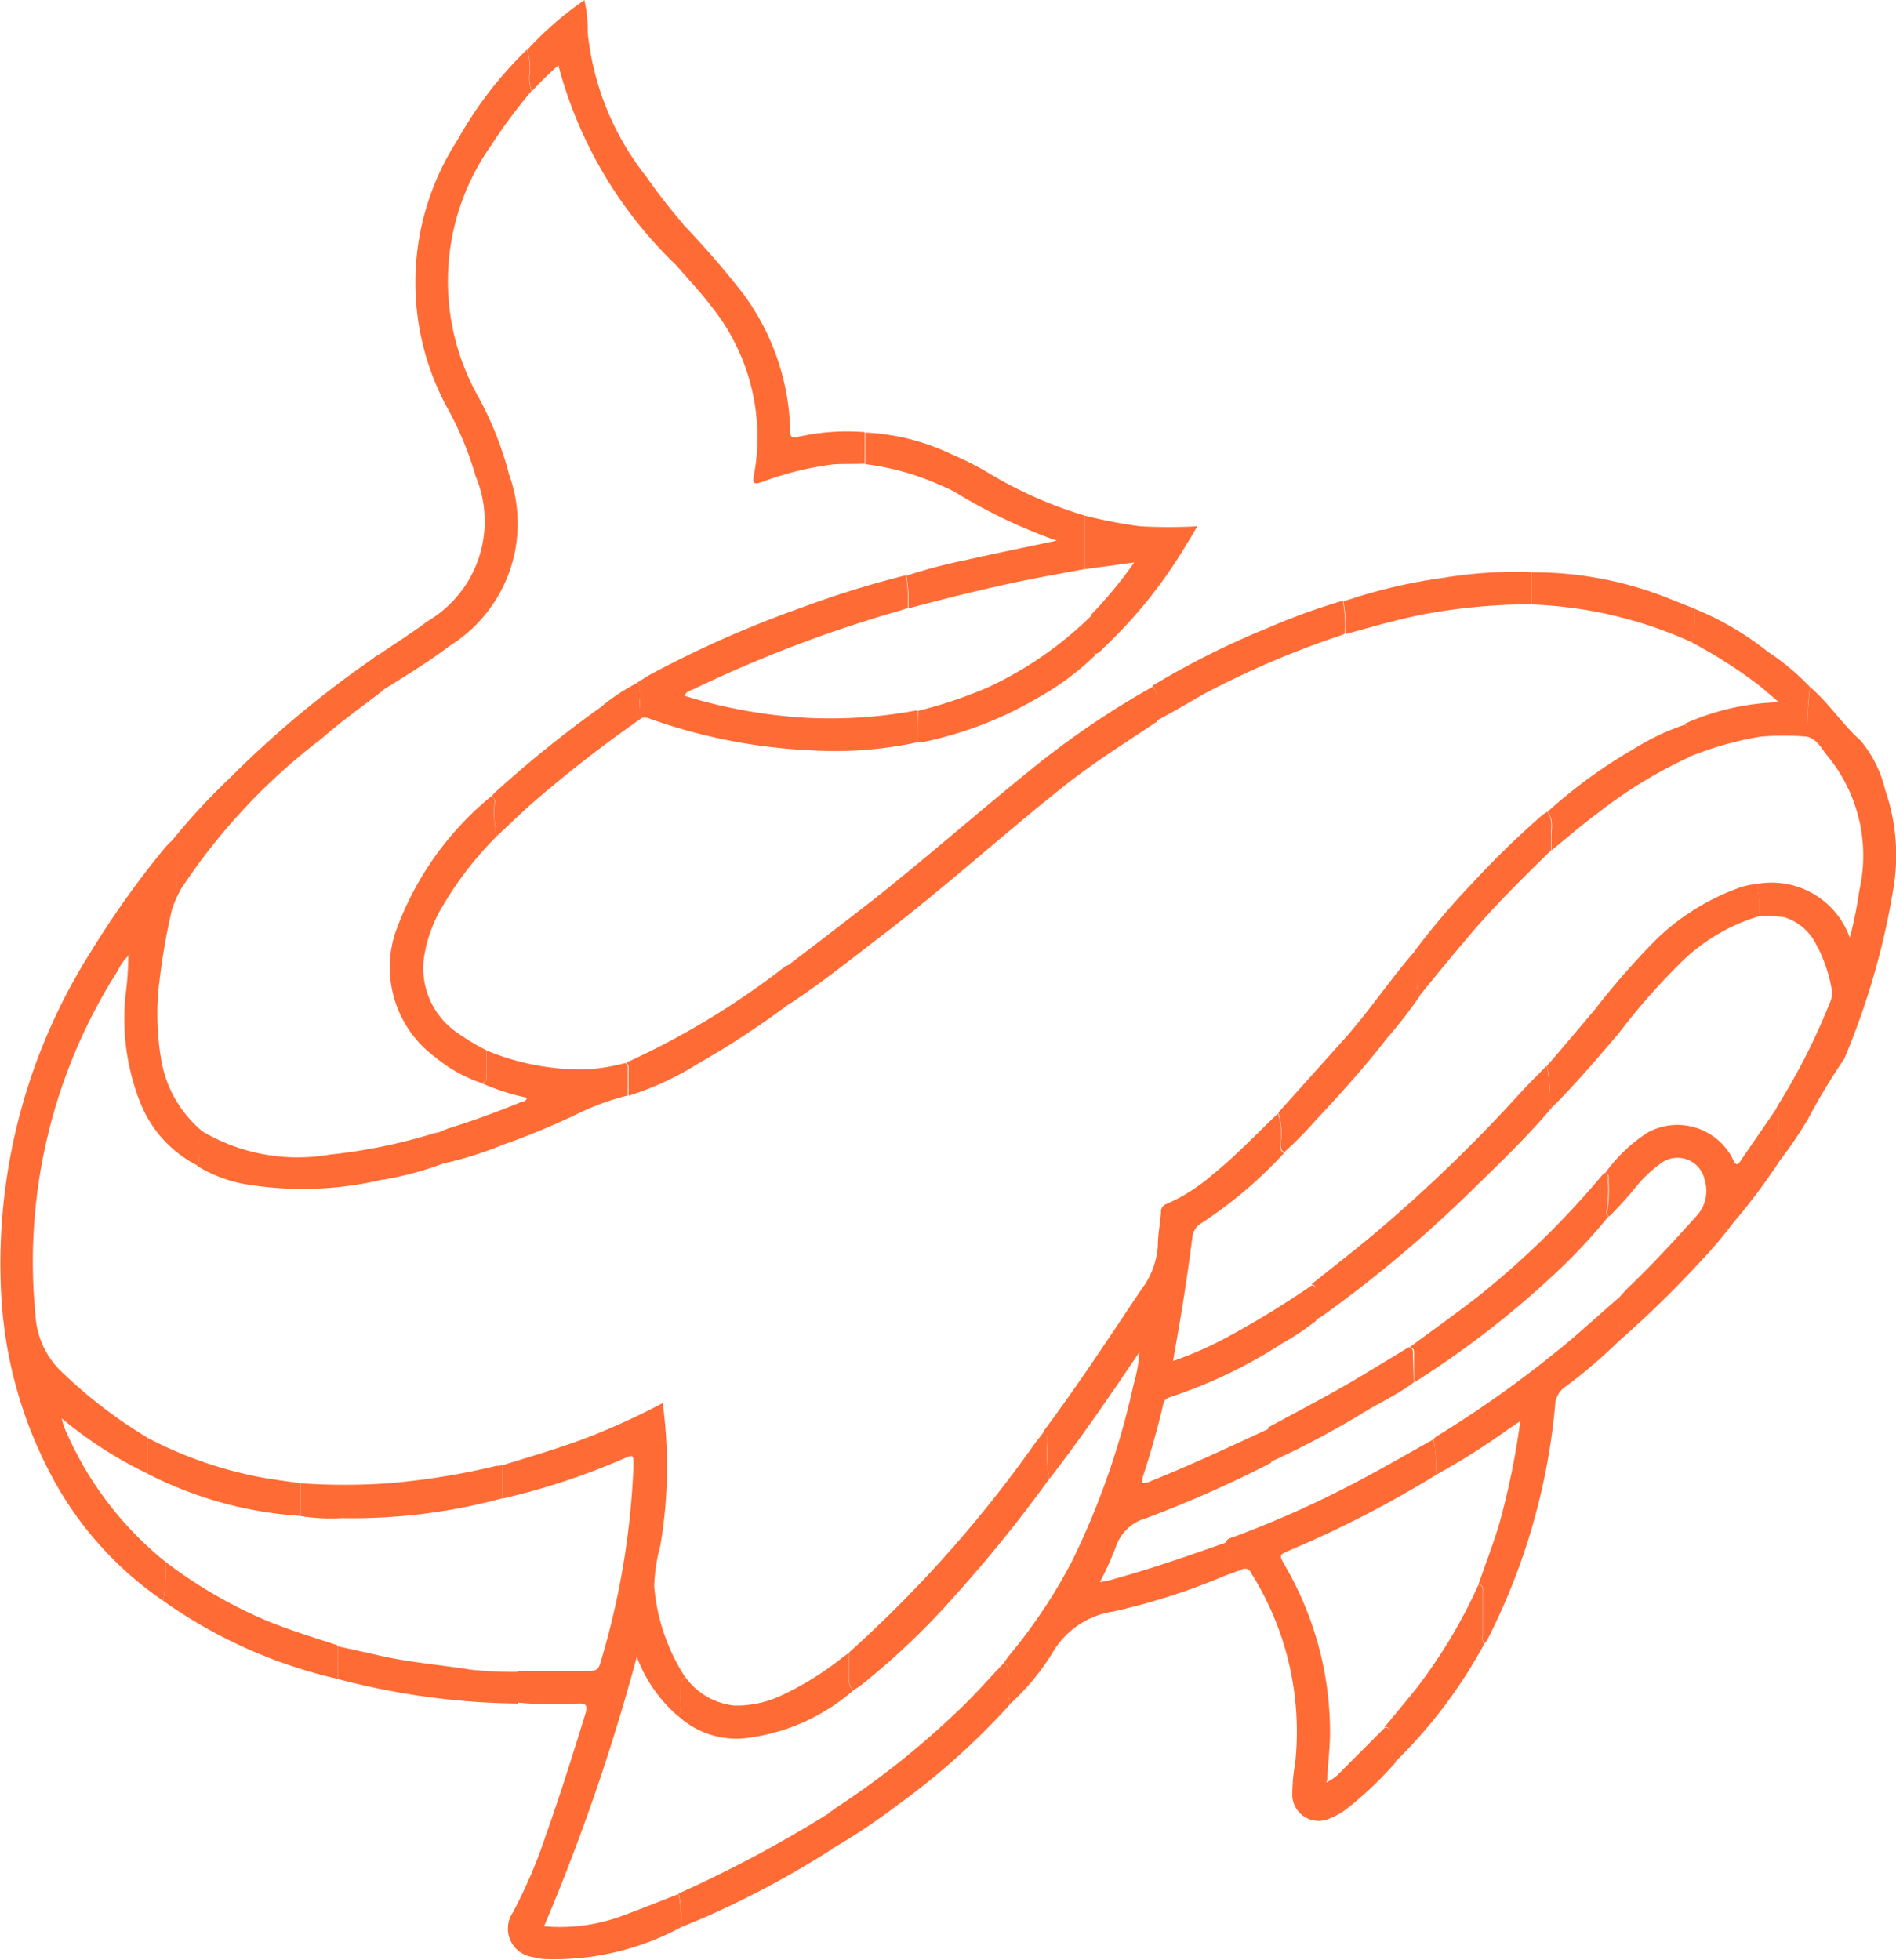 <svg xmlns="http://www.w3.org/2000/svg" width="23.223" height="24" viewBox="0 0 23.223 24">
  <g id="Group_958" data-name="Group 958" transform="translate(2922.564 -3441.27)">
    <path id="Path_47853" data-name="Path 47853" d="M488.691,280.941a7.993,7.993,0,0,1-1.376.443,1.039,1.039,0,0,0-.751.51,2.893,2.893,0,0,1-.518.624,1.235,1.235,0,0,1-.022-.375c0-.05.009-.105-.054-.131.026-.035.051-.071.079-.105a6.47,6.47,0,0,0,.76-1.146,9.571,9.571,0,0,0,.751-2.159,1.806,1.806,0,0,0,.071-.394l-.192.283c-.293.431-.592.858-.911,1.271a1.688,1.688,0,0,1-.024-.446c0-.043.016-.1-.055-.11a.161.161,0,0,1,.018-.043c.418-.56.8-1.145,1.19-1.726a.98.98,0,0,0,.2-.539c0-.131.029-.269.038-.4a.1.1,0,0,1,.072-.106,2.173,2.173,0,0,0,.555-.354c.288-.23.539-.5.806-.752a.868.868,0,0,1,.032.354c0,.046-.016.1.042.131a5.341,5.341,0,0,1-1.011.857.226.226,0,0,0-.112.18q-.051.394-.112.781c-.038.238-.08.476-.124.727a4.322,4.322,0,0,0,.648-.283,11.392,11.392,0,0,0,1.052-.643c.063.01.054.059.054.1v.333a3.339,3.339,0,0,1-.414.276,5.955,5.955,0,0,1-1.367.657c-.045.014-.079.032-.091.083-.072.308-.158.61-.256.91,0,.017-.009.045,0,.055s.043,0,.063,0l.1-.041c.469-.191.928-.406,1.388-.619a1.716,1.716,0,0,1,.026.418,14.262,14.262,0,0,1-1.529.678.548.548,0,0,0-.379.365,4.005,4.005,0,0,1-.192.421l.091-.017c.493-.131.974-.3,1.454-.469Z" transform="translate(-3396.239 3179.621)" fill="#ff6b35"/>
    <path id="Path_47854" data-name="Path 47854" d="M394.44,259.131a4.3,4.3,0,0,1-1.315-1.434,5.319,5.319,0,0,1-.67-2.353,7.141,7.141,0,0,1,1.1-4.162,11.228,11.228,0,0,1,.912-1.279,1.029,1.029,0,0,1,.093-.092c.057.022.055.07.055.118v.4c0,.038-.012.082.032.108a1.338,1.338,0,0,0-.1.235,7.708,7.708,0,0,0-.149.847,3.286,3.286,0,0,0,.016.97,1.446,1.446,0,0,0,.489.877,1.184,1.184,0,0,0-.024.3c0,.046.018.1-.026.131a1.472,1.472,0,0,1-.693-.766,2.8,2.8,0,0,1-.183-1.294,4.161,4.161,0,0,0,.037-.511h.017l-.007-.013-.009.018a.618.618,0,0,0-.131.185,6.625,6.625,0,0,0-1.007,4.221,1.031,1.031,0,0,0,.312.682,5.906,5.906,0,0,0,1.061.816v.439a5,5,0,0,1-1.052-.677.756.756,0,0,0,.057.17,4.206,4.206,0,0,0,1.211,1.585A1.827,1.827,0,0,1,394.44,259.131Z" transform="translate(-3315.006 3201.743)" fill="#ff6b35"/>
    <path id="Path_47855" data-name="Path 47855" d="M441.461,308.721a3.273,3.273,0,0,1-1.67.388.855.855,0,0,1-.141-.025.351.351,0,0,1-.245-.546,6.175,6.175,0,0,0,.411-.966c.172-.485.325-.975.477-1.467.034-.112,0-.131-.1-.125a4.659,4.659,0,0,1-.73-.012v-.388h.887c.063,0,.1-.014.122-.084a9.651,9.651,0,0,0,.41-2.423c0-.147,0-.146-.131-.088a8.57,8.57,0,0,1-1.475.485v-.408c.384-.12.772-.23,1.145-.381a8.842,8.842,0,0,0,.819-.381,5.744,5.744,0,0,1-.03,1.751,2.112,2.112,0,0,0-.074.494,2.414,2.414,0,0,0,.377,1.108c-.057.042-.047.1-.053.162-.01.108.03.22-.028.322a1.775,1.775,0,0,1-.509-.73,25.1,25.1,0,0,1-1.136,3.3,2.187,2.187,0,0,0,.966-.131c.229-.083.454-.176.68-.263A1.406,1.406,0,0,1,441.461,308.721Z" transform="translate(-3355.687 3156.153)" fill="#ff6b35"/>
    <path id="Path_47856" data-name="Path 47856" d="M427.9,183.606c.192-.131.388-.254.574-.394a1.421,1.421,0,0,0,.59-1.779,4.015,4.015,0,0,0-.321-.789,3.211,3.211,0,0,1,.1-3.327,4.769,4.769,0,0,1,.851-1.107.743.743,0,0,1,.034.263.483.483,0,0,0,.021.245,6.547,6.547,0,0,0-.5.674,2.877,2.877,0,0,0-.147,3.078,4.189,4.189,0,0,1,.373.945,1.763,1.763,0,0,1-.723,2.094c-.263.2-.549.372-.829.549A2.18,2.18,0,0,1,427.9,183.606Z" transform="translate(-3345.803 3265.667)" fill="#ff6b35"/>
    <path id="Path_47857" data-name="Path 47857" d="M556.737,235.58c.234.2.394.457.62.657a1.459,1.459,0,0,1,.3.6,2.452,2.452,0,0,1,.1,1.225,9.168,9.168,0,0,1-.6,2.074,7.745,7.745,0,0,0-.448.744,5.071,5.071,0,0,1-.329.485,3.425,3.425,0,0,1-.025-.526c0-.033,0-.064-.043-.071.014-.028.028-.057.045-.084a7.887,7.887,0,0,0,.624-1.236.288.288,0,0,0,.02-.175,1.74,1.74,0,0,0-.188-.539.647.647,0,0,0-.394-.334,1.63,1.63,0,0,0-.31-.012,1.24,1.24,0,0,0-.025-.394,1.015,1.015,0,0,1,1.141.657,5.121,5.121,0,0,0,.118-.584,1.921,1.921,0,0,0-.394-1.645c-.071-.087-.122-.2-.247-.233A5.5,5.5,0,0,1,556.737,235.58Z" transform="translate(-3457.132 3214.102)" fill="#ff6b35"/>
    <path id="Path_47858" data-name="Path 47858" d="M506.67,307.336v-.415c.02-.035.057-.042.091-.054a12.5,12.5,0,0,0,1.5-.67c.321-.168.635-.35.95-.526a1.7,1.7,0,0,1,.026.439,13.384,13.384,0,0,1-1.787.92c-.131.057-.131.055-.062.181a4.062,4.062,0,0,1,.556,2.042c0,.2-.028.394-.035.6-.011,0-.016.011,0,.021l.013-.014a.534.534,0,0,0,.166-.131l.526-.526c.089,0,.1.05.1.124.009.1-.043.206.038.294a4.453,4.453,0,0,1-.6.572.825.825,0,0,1-.206.118.322.322,0,0,1-.464-.3,2.155,2.155,0,0,1,.034-.368,3.64,3.64,0,0,0-.539-2.335.08.08,0,0,0-.117-.041Z" transform="translate(-3414.217 3153.226)" fill="#ff6b35"/>
    <path id="Path_47859" data-name="Path 47859" d="M455.253,227.232a4.813,4.813,0,0,1-1.33.1,6.773,6.773,0,0,1-1.956-.385.181.181,0,0,0-.105-.011c-.042-.078-.014-.162-.025-.242s.028-.131-.026-.191c.054-.033.106-.068.162-.1a13.321,13.321,0,0,1,1.84-.814,11.965,11.965,0,0,1,1.287-.4,1.728,1.728,0,0,1,.024.4c-.026.009-.053.02-.079.028a15.869,15.869,0,0,0-2.532.961c-.043.021-.1.03-.125.087a6.247,6.247,0,0,0,1.533.272,5.8,5.8,0,0,0,1.323-.095C455.253,226.975,455.253,227.1,455.253,227.232Z" transform="translate(-3366.569 3223.126)" fill="#ff6b35"/>
    <path id="Path_47860" data-name="Path 47860" d="M465.91,238.924c.347-.263.7-.535,1.041-.8.664-.526,1.292-1.079,1.948-1.608a10.5,10.5,0,0,1,1.474-1,.272.272,0,0,1,.054.163v.263c-.394.263-.8.517-1.17.814-.722.576-1.408,1.195-2.139,1.759-.394.3-.772.607-1.183.879A1.916,1.916,0,0,0,465.91,238.924Z" transform="translate(-3378.816 3214.163)" fill="#ff6b35"/>
    <path id="Path_47861" data-name="Path 47861" d="M526.026,294.617a1.7,1.7,0,0,0-.026-.439.263.263,0,0,1,.034-.032,13.692,13.692,0,0,0,1.455-1.027c.272-.216.526-.455.789-.68a2.368,2.368,0,0,1-.016.546,6.324,6.324,0,0,1-.665.565.279.279,0,0,0-.107.213,7.878,7.878,0,0,1-.828,2.867.4.4,0,0,1-.034.047c-.037-.03-.024-.072-.024-.11v-.511c0-.042.012-.092-.053-.1.093-.272.2-.539.275-.816a9.356,9.356,0,0,0,.237-1.183l-.163.11A8.424,8.424,0,0,1,526.026,294.617Z" transform="translate(-3431.006 3164.717)" fill="#ff6b35"/>
    <path id="Path_47862" data-name="Path 47862" d="M473.569,214a1.726,1.726,0,0,0-.024-.4,6.574,6.574,0,0,1,.727-.192c.359-.081.719-.154,1.115-.238a6.551,6.551,0,0,1-1.255-.6c-.07-.038-.145-.068-.217-.1a3.2,3.2,0,0,0-.874-.237v-.387a2.736,2.736,0,0,1,1.052.263,3.894,3.894,0,0,1,.45.227,5.127,5.127,0,0,0,1.183.526v.657l-.459.085C474.7,213.709,474.131,213.85,473.569,214Z" transform="translate(-3385.008 3234.721)" fill="#ff6b35"/>
    <path id="Path_47863" data-name="Path 47863" d="M542.13,277.84a2.368,2.368,0,0,0,.016-.546c.043-.046.084-.095.131-.139.285-.273.551-.564.815-.857a.45.45,0,0,0,.1-.443.339.339,0,0,0-.526-.209,1.546,1.546,0,0,0-.288.263,4.939,4.939,0,0,1-.354.394.043.043,0,0,1-.028-.047,1.594,1.594,0,0,0,.02-.388c0-.035.016-.083-.043-.095a1.936,1.936,0,0,1,.526-.5.76.76,0,0,1,1.033.317c.049.12.076.072.122,0l.407-.592c.042.007.045.038.043.071a3.425,3.425,0,0,0,.025.526,7.376,7.376,0,0,1-.578.776,5.584,5.584,0,0,1-.394.467A13.108,13.108,0,0,1,542.13,277.84Z" transform="translate(-3444.877 3179.864)" fill="#ff6b35"/>
    <path id="Path_47864" data-name="Path 47864" d="M457.879,195v.386c-.131.007-.255,0-.383.009a3.823,3.823,0,0,0-.881.218c-.088.03-.112.017-.093-.082a2.557,2.557,0,0,0-.506-2.052c-.131-.175-.283-.337-.426-.5a.376.376,0,0,0,.033-.2.818.818,0,0,1,.026-.329,10.763,10.763,0,0,1,.737.849,2.93,2.93,0,0,1,.581,1.681c0,.07.008.1.093.078A2.761,2.761,0,0,1,457.879,195Z" transform="translate(-3369.852 3251.562)" fill="#ff6b35"/>
    <path id="Path_47865" data-name="Path 47865" d="M430.066,246.285a4.238,4.238,0,0,0-.657.847,1.72,1.72,0,0,0-.235.648.958.958,0,0,0,.421.92,2.739,2.739,0,0,0,.348.208v.284c0,.049,0,.095-.058.117a1.759,1.759,0,0,1-.572-.318,1.367,1.367,0,0,1-.488-1.529,3.812,3.812,0,0,1,1.169-1.662c.066.016.041.068.043.106A1.333,1.333,0,0,0,430.066,246.285Z" transform="translate(-3346.546 3205.226)" fill="#ff6b35"/>
    <path id="Path_47866" data-name="Path 47866" d="M443.469,174.332a.818.818,0,0,0-.026.329.376.376,0,0,1-.033.2,5.235,5.235,0,0,1-1.468-2.471,4.445,4.445,0,0,0-.326.319.483.483,0,0,1-.021-.245.745.745,0,0,0-.034-.263,4.074,4.074,0,0,1,.7-.609,1.721,1.721,0,0,1,.041.4,3.393,3.393,0,0,0,.716,1.76A7.078,7.078,0,0,0,443.469,174.332Z" transform="translate(-3357.667 3269.68)" fill="#ff6b35"/>
    <path id="Path_47867" data-name="Path 47867" d="M411.07,232.47a2.186,2.186,0,0,0,.025.454c-.248.193-.509.375-.744.584a7.484,7.484,0,0,0-1.745,1.872c-.043-.026-.032-.07-.032-.108v-.4c0-.049,0-.1-.055-.118a7.907,7.907,0,0,1,.7-.757,12.643,12.643,0,0,1,1.762-1.47C411.007,232.5,411.04,232.487,411.07,232.47Z" transform="translate(-3328.97 3216.803)" fill="#ff6b35"/>
    <path id="Path_47868" data-name="Path 47868" d="M433.882,269.861c.055-.022.058-.068.058-.117v-.284a3.01,3.01,0,0,0,1.249.229,2.429,2.429,0,0,0,.446-.076c.041.026.03.068.03.105v.292a3.132,3.132,0,0,0-.59.213,8.878,8.878,0,0,1-.948.394,4.3,4.3,0,0,1-.739.23c-.042-.026-.03-.068-.032-.107v-.28c.039-.016.079-.035.12-.049.3-.092.588-.2.874-.316.029-.012.075-.008.08-.058A2.67,2.67,0,0,1,433.882,269.861Z" transform="translate(-3350.541 3184.676)" fill="#ff6b35"/>
    <path id="Path_47869" data-name="Path 47869" d="M550.918,229.24a3.372,3.372,0,0,0-.026.609,3.331,3.331,0,0,0-.584,0,4.1,4.1,0,0,0-.88.251.243.243,0,0,0,.018-.068c-.013-.116.066-.248-.067-.339a3.009,3.009,0,0,1,1.159-.266c-.093-.079-.166-.143-.242-.205a5.91,5.91,0,0,0-.822-.526,1.562,1.562,0,0,0,.026-.415,3.643,3.643,0,0,1,.9.526A2.935,2.935,0,0,1,550.918,229.24Z" transform="translate(-3451.313 3220.443)" fill="#ff6b35"/>
    <path id="Path_47870" data-name="Path 47870" d="M471.9,326.5c.063.025.05.08.054.131a1.236,1.236,0,0,0,.022.375,8.79,8.79,0,0,1-1.391,1.244,7.622,7.622,0,0,1-.8.532,1.9,1.9,0,0,0-.024-.448l.087-.062a10.335,10.335,0,0,0,1.461-1.158C471.521,326.919,471.705,326.705,471.9,326.5Z" transform="translate(-3382.168 3135.135)" fill="#ff6b35"/>
    <path id="Path_47871" data-name="Path 47871" d="M493.5,220.277v-.657a5.715,5.715,0,0,0,.681.131,6.206,6.206,0,0,0,.7,0c-.05.084-.088.152-.131.218a5.813,5.813,0,0,1-1,1.255c-.037.034-.067.08-.122.093-.042-.021-.03-.053-.026-.091a.818.818,0,0,0-.02-.394,5.463,5.463,0,0,0,.526-.638Z" transform="translate(-3402.779 3227.964)" fill="#ff6b35"/>
    <path id="Path_47872" data-name="Path 47872" d="M499.9,229.017v-.263a.272.272,0,0,0-.054-.163,10.1,10.1,0,0,1,1.411-.707,7.865,7.865,0,0,1,.92-.334,1.589,1.589,0,0,1,.025.4.132.132,0,0,1-.03.018,11.043,11.043,0,0,0-1.721.737C500.272,228.811,500.089,228.916,499.9,229.017Z" transform="translate(-3408.294 3221.077)" fill="#ff6b35"/>
    <path id="Path_47873" data-name="Path 47873" d="M480.11,228.89a.818.818,0,0,1,.02.394c0,.038-.016.07.026.091a3.338,3.338,0,0,1-.706.526,4.611,4.611,0,0,1-1.387.539.573.573,0,0,1-.083.008v-.385a5.529,5.529,0,0,0,.882-.3A4.553,4.553,0,0,0,480.11,228.89Z" transform="translate(-3389.299 3219.913)" fill="#ff6b35"/>
    <path id="Path_47874" data-name="Path 47874" d="M407.64,317.549a1.885,1.885,0,0,0,.026-.479,5.7,5.7,0,0,0,1.224.715c.291.122.59.212.889.31v.411A5.993,5.993,0,0,1,407.64,317.549Z" transform="translate(-3328.206 3143.325)" fill="#ff6b35"/>
    <path id="Path_47875" data-name="Path 47875" d="M517.625,225.6a1.591,1.591,0,0,0-.025-.4,6.609,6.609,0,0,1,1.232-.291,5.426,5.426,0,0,1,1.073-.068v.394a7.169,7.169,0,0,0-1.315.121C518.26,225.42,517.945,225.513,517.625,225.6Z" transform="translate(-3423.71 3223.436)" fill="#ff6b35"/>
    <path id="Path_47876" data-name="Path 47876" d="M450.8,263.1V262.8c0-.037.01-.079-.03-.105a9.77,9.77,0,0,0,1.954-1.183.165.165,0,0,1,.045-.016,1.913,1.913,0,0,1,.025.459,10.624,10.624,0,0,1-1.146.753A3.622,3.622,0,0,1,450.8,263.1Z" transform="translate(-3365.666 3191.59)" fill="#ff6b35"/>
    <path id="Path_47877" data-name="Path 47877" d="M438.26,237.087a1.335,1.335,0,0,1-.026-.376c0-.038.022-.091-.043-.106.016-.017.03-.037.047-.053a14.077,14.077,0,0,1,1.294-1.044,2.368,2.368,0,0,1,.452-.3c.054.057.018.131.026.191a.617.617,0,0,0,.025.242,15.642,15.642,0,0,0-1.382,1.078C438.52,236.841,438.391,236.965,438.26,237.087Z" transform="translate(-3354.74 3214.424)" fill="#ff6b35"/>
    <path id="Path_47878" data-name="Path 47878" d="M423.91,325.325v-.4c.163.035.326.07.489.108.372.087.753.117,1.129.176a4.889,4.889,0,0,0,.59.029v.388A9,9,0,0,1,423.91,325.325Z" transform="translate(-3342.337 3136.507)" fill="#ff6b35"/>
    <path id="Path_47879" data-name="Path 47879" d="M457.514,340.45a1.893,1.893,0,0,1,.024.448,11.535,11.535,0,0,1-1.457.789c-.131.06-.263.112-.394.167a1.329,1.329,0,0,0-.026-.414A15.461,15.461,0,0,0,457.514,340.45Z" transform="translate(-3369.913 3123.019)" fill="#ff6b35"/>
    <path id="Path_47880" data-name="Path 47880" d="M535.14,225.294V224.9a4.462,4.462,0,0,1,1.6.288l.394.156a1.59,1.59,0,0,1-.026.415A5.194,5.194,0,0,0,535.14,225.294Z" transform="translate(-3438.945 3223.379)" fill="#ff6b35"/>
    <path id="Path_47881" data-name="Path 47881" d="M522.544,319.2c.064.008.053.058.053.1v.511c0,.038-.013.08.024.11a5.989,5.989,0,0,1-1.089,1.446c-.081-.088-.029-.2-.038-.294-.007-.074-.015-.131-.1-.124.139-.17.281-.335.415-.507a6.353,6.353,0,0,0,.739-1.242Z" transform="translate(-3427.002 3141.475)" fill="#ff6b35"/>
    <path id="Path_47882" data-name="Path 47882" d="M180.7,59.617l0-.007h.009Z" transform="translate(-3099.696 3389.458)" fill="#ff6b35"/>
    <path id="Path_47889" data-name="Path 47889" d="M517.581,271.428c-.289.343-.613.657-.931.966a15.54,15.54,0,0,1-1.875,1.585,1.064,1.064,0,0,1-.092.055V273.7c0-.042.009-.091-.054-.1.25-.2.5-.394.748-.6a18.613,18.613,0,0,0,1.833-1.768c.1-.106.2-.205.3-.308a1.046,1.046,0,0,1,.029.372C517.547,271.347,517.526,271.4,517.581,271.428Z" transform="translate(-3421.131 3183.399)" fill="#ff6b35"/>
    <path id="Path_47890" data-name="Path 47890" d="M474.018,305.677a17.123,17.123,0,0,1-1.142,1.416,9.112,9.112,0,0,1-1.15,1.1c-.034.028-.072.05-.108.074a.163.163,0,0,1-.049-.141V307.8a15.3,15.3,0,0,0,2.27-2.553c.033-.043.068-.087.1-.131.071.011.051.067.055.11A1.59,1.59,0,0,0,474.018,305.677Z" transform="translate(-3383.73 3153.704)" fill="#ff6b35"/>
    <path id="Path_47891" data-name="Path 47891" d="M513.264,260.754a5.422,5.422,0,0,1-.414.535c-.263.342-.556.665-.853.983a5.126,5.126,0,0,1-.4.408c-.058-.029-.038-.082-.042-.131a.868.868,0,0,0-.032-.354l.807-.9c.306-.342.559-.726.86-1.071.059.009.045.055.045.092v.237C513.232,260.628,513.2,260.695,513.264,260.754Z" transform="translate(-3418.43 3192.701)" fill="#ff6b35"/>
    <path id="Path_47892" data-name="Path 47892" d="M512.4,297.53c-.2.152-.427.25-.638.383a10.8,10.8,0,0,1-1.052.561.588.588,0,0,1-.067.025,1.716,1.716,0,0,0-.026-.418c.368-.2.744-.394,1.1-.606l.62-.375c.063.009.053.058.053.1Z" transform="translate(-3417.648 3160.67)" fill="#ff6b35"/>
    <path id="Path_47895" data-name="Path 47895" d="M410.807,276.88a2.294,2.294,0,0,0,1.578.3,6.725,6.725,0,0,0,1.286-.263.6.6,0,0,1,.07-.012v.28c0,.038-.01.08.032.106a3.914,3.914,0,0,1-.76.2,4.256,4.256,0,0,1-1.595.06,1.691,1.691,0,0,1-.657-.237c.045-.037.025-.088.026-.131A1.182,1.182,0,0,1,410.807,276.88Z" transform="translate(-3330.916 3178.231)" fill="#ff6b35"/>
    <path id="Path_47896" data-name="Path 47896" d="M408.055,306.487a4.768,4.768,0,0,1-1.875-.518v-.439a4.977,4.977,0,0,0,1.422.49c.149.025.3.045.448.066Z" transform="translate(-3326.938 3153.348)" fill="#ff6b35"/>
    <path id="Path_47897" data-name="Path 47897" d="M404.361,260.488l.009-.018.007.013h-.017Z" transform="translate(-3325.357 3192.484)" fill="#ff6b35"/>
    <path id="Path_47898" data-name="Path 47898" d="M420.44,308.676v-.4a7.711,7.711,0,0,0,1.074,0,8.719,8.719,0,0,0,1.329-.214.164.164,0,0,0,.07-.01v.408a7.042,7.042,0,0,1-1.96.243,2.4,2.4,0,0,1-.513-.025Z" transform="translate(-3339.323 3151.159)" fill="#ff6b35"/>
    <path id="Path_47899" data-name="Path 47899" d="M457.733,325.54v.323a.163.163,0,0,0,.049.141,2.438,2.438,0,0,1-1.325.584,1.052,1.052,0,0,1-.816-.27c.058-.1.017-.214.028-.322a.185.185,0,0,1,.053-.162.852.852,0,0,0,.6.354,1.28,1.28,0,0,0,.578-.122,3.647,3.647,0,0,0,.749-.465Z" transform="translate(-3369.896 3135.969)" fill="#ff6b35"/>
    <path id="Path_47900" data-name="Path 47900" d="M536.628,256.672c-.055-.029-.034-.082-.039-.131a1.046,1.046,0,0,0-.029-.372c.2-.23.394-.461.588-.691a9.429,9.429,0,0,1,.765-.872,2.875,2.875,0,0,1,.987-.614.828.828,0,0,1,.233-.051,1.24,1.24,0,0,1,.025.394,2.311,2.311,0,0,0-.92.532,8.067,8.067,0,0,0-.8.906C537.175,256.078,536.915,256.388,536.628,256.672Z" transform="translate(-3440.178 3198.156)" fill="#ff6b35"/>
    <path id="Path_47903" data-name="Path 47903" d="M523.833,283.442v-.33c0-.042.01-.091-.053-.1.269-.2.543-.394.81-.6a10.55,10.55,0,0,0,1.542-1.5.42.42,0,0,1,.034-.034c.059.012.045.059.043.095a1.6,1.6,0,0,1-.02.388.043.043,0,0,0,.028.047,7,7,0,0,1-.732.772,11.427,11.427,0,0,1-1.57,1.212A.756.756,0,0,1,523.833,283.442Z" transform="translate(-3429.078 3174.757)" fill="#ff6b35"/>
    <path id="Path_47904" data-name="Path 47904" d="M538.337,239.467a5.62,5.62,0,0,0-1.1.673c-.2.147-.384.308-.576.463v-.176c0-.1.026-.206-.05-.294a6.088,6.088,0,0,1,1.052-.768,2.909,2.909,0,0,1,.631-.3c.131.091.054.223.067.339A.243.243,0,0,1,538.337,239.467Z" transform="translate(-3440.221 3211.08)" fill="#ff6b35"/>
    <path id="Path_47905" data-name="Path 47905" d="M525.819,247.22c.076.088.045.195.05.294v.176c-.35.344-.7.686-1.018,1.064-.2.235-.394.472-.586.709-.062-.059-.025-.131-.03-.2s0-.158,0-.237c0-.037.014-.083-.045-.092a9.206,9.206,0,0,1,.711-.837,10.739,10.739,0,0,1,.839-.819C525.766,247.255,525.792,247.238,525.819,247.22Z" transform="translate(-3429.434 3203.992)" fill="#ff6b35"/>
  </g>
</svg>
